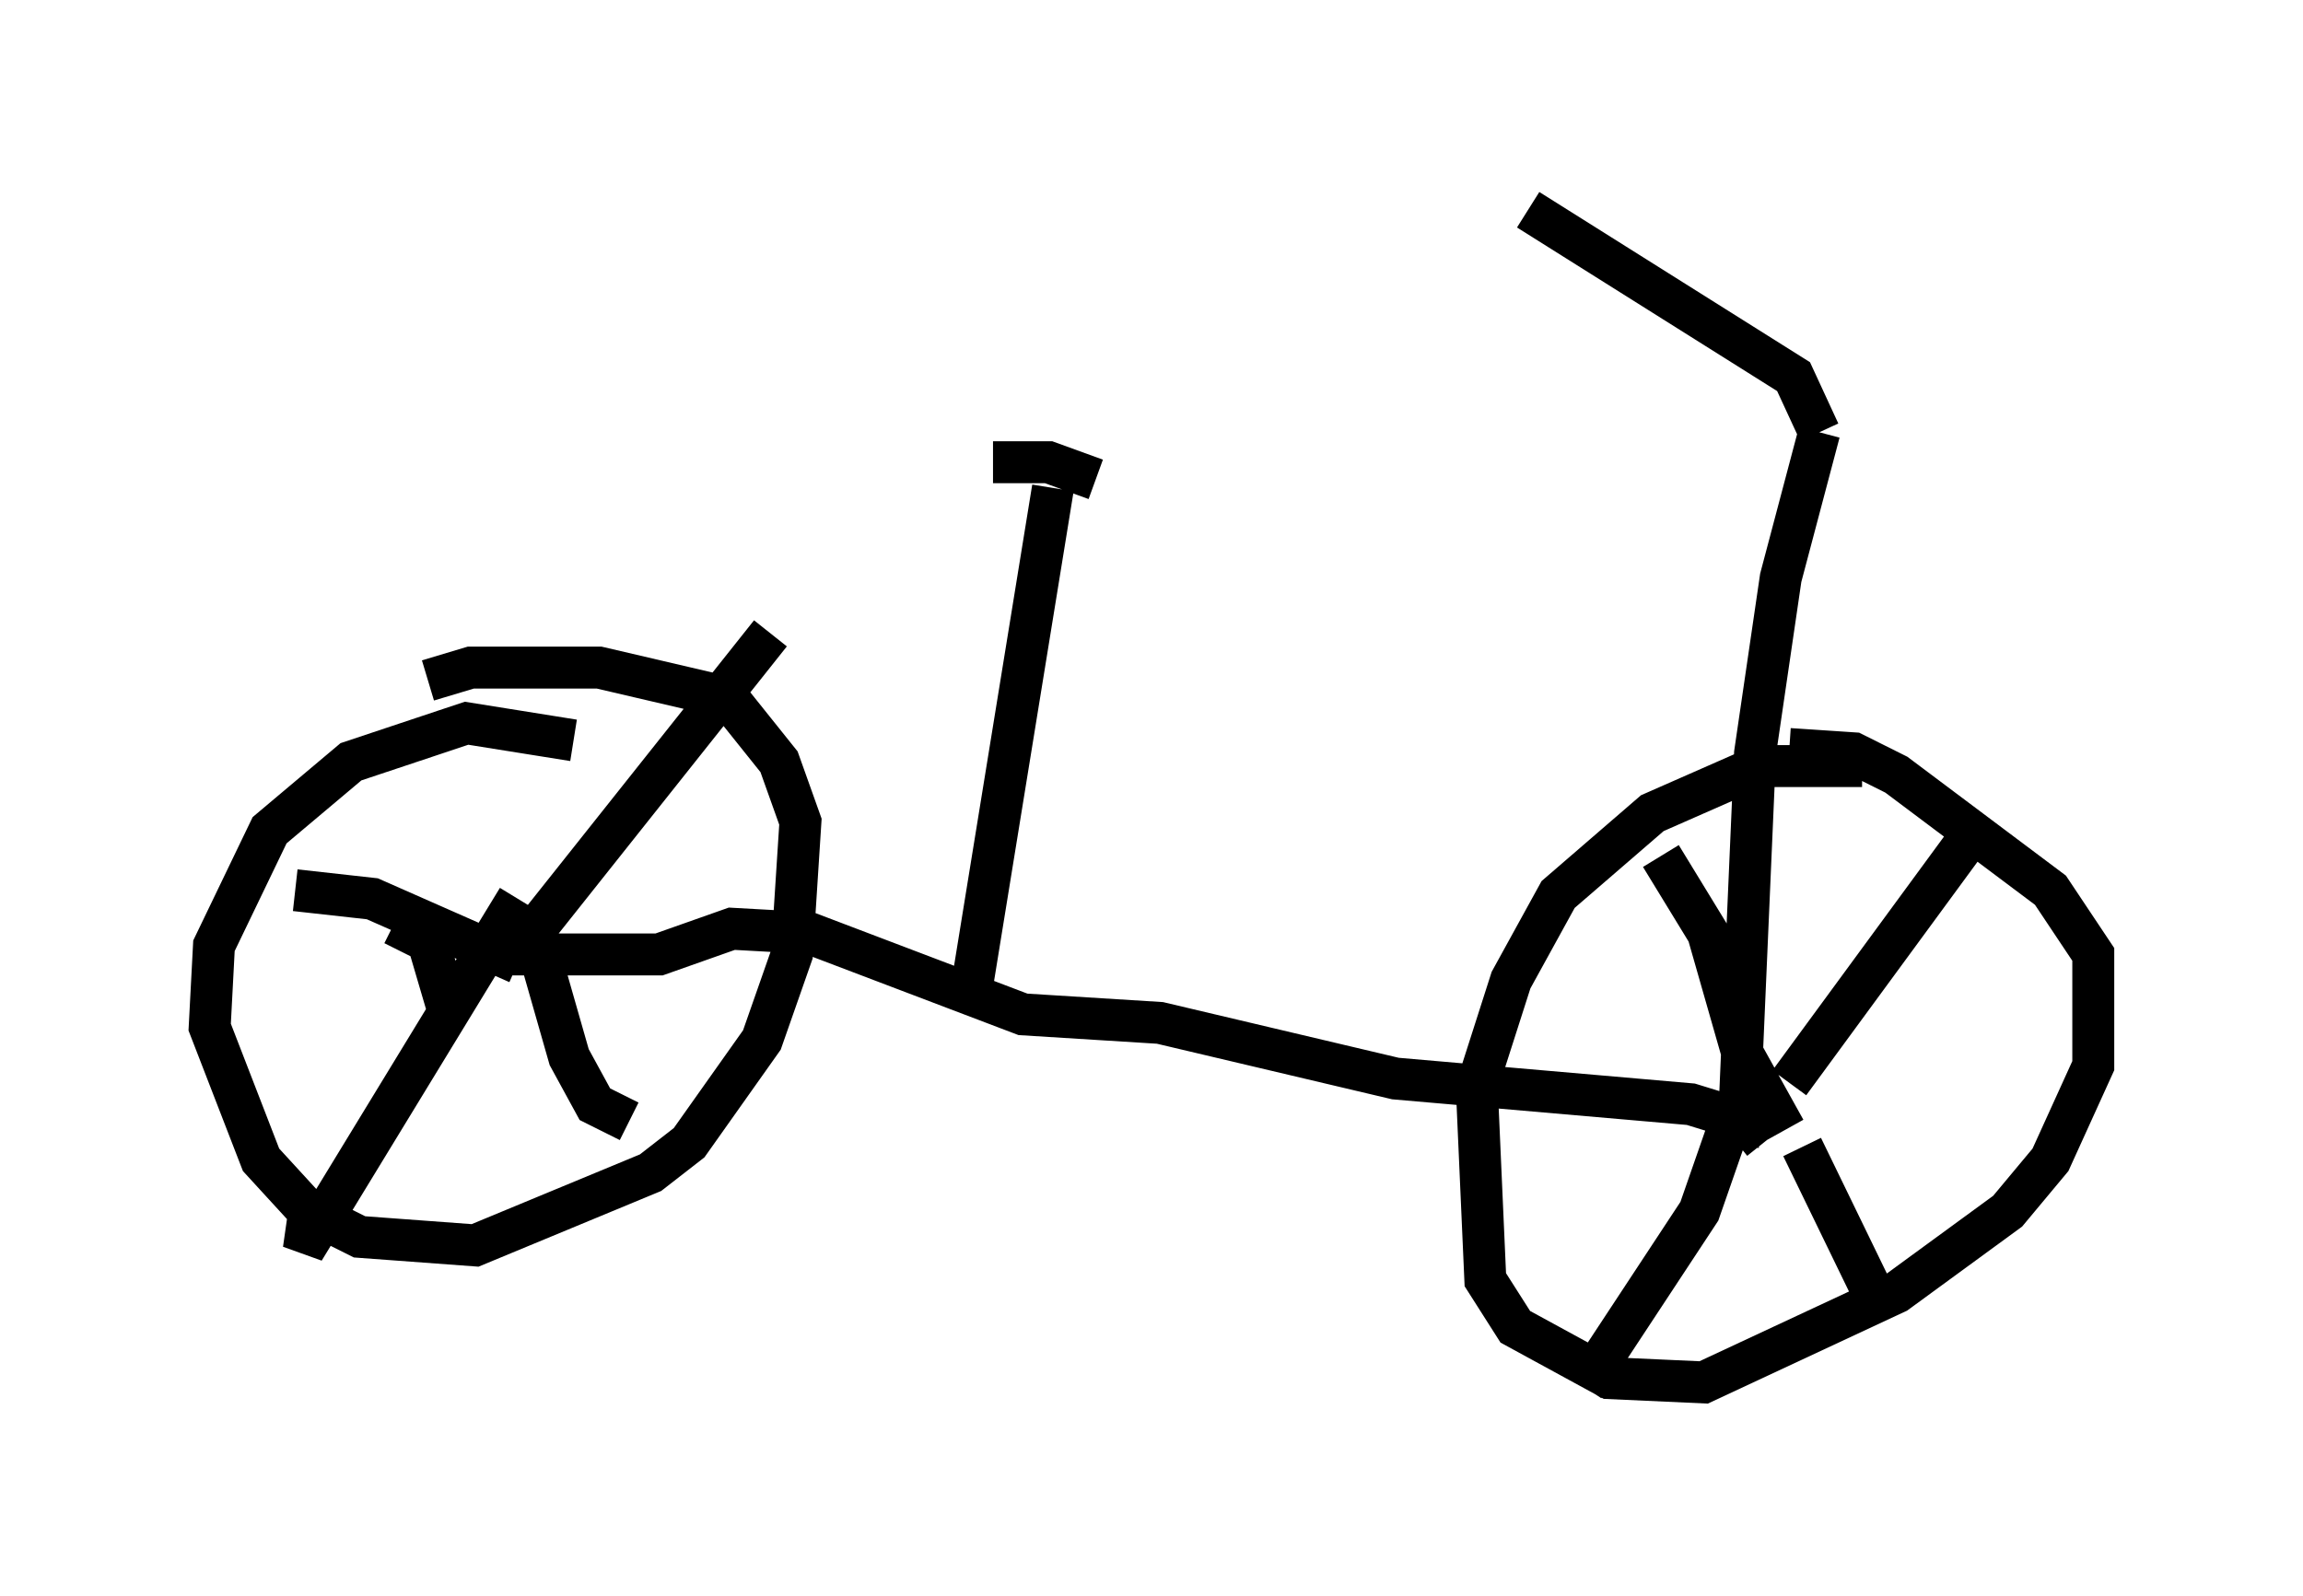 <?xml version="1.0" encoding="utf-8" ?>
<svg baseProfile="full" height="38.073" version="1.1" width="54.917" xmlns="http://www.w3.org/2000/svg" xmlns:ev="http://www.w3.org/2001/xml-events" xmlns:xlink="http://www.w3.org/1999/xlink"><defs /><rect fill="white" height="38.073" width="54.917" x="0" y="0" /><path d="M15.004, 18.986 m-1.327, -1.327 l-2.552, -0.408 -2.756, 0.919 l-1.94, 1.633 -1.327, 2.756 l-0.102, 1.94 1.225, 3.165 l1.123, 1.225 1.225, 0.613 l2.756, 0.204 4.185, -1.735 l0.919, -0.715 1.735, -2.45 l0.715, -2.042 0.204, -3.165 l-0.51, -1.429 -1.225, -1.531 l-3.063, -0.715 -3.063, 0.0 l-1.021, 0.306 m0.0, 1.021 l0.0, 0.0 m2.246, 5.308 l5.921, -7.452 m-7.656, 9.086 l-0.51, -1.735 -0.817, -0.408 m2.96, 0.919 l-3.471, -1.531 -1.838, -0.204 m5.308, 0.204 l-5.104, 8.371 0.204, -1.429 m5.104, -6.738 l1.021, 3.573 0.613, 1.123 l0.817, 0.408 m29.4, -8.473 l-2.45, 0.0 -2.552, 1.123 l-2.246, 1.94 -1.123, 2.042 l-0.817, 2.552 0.204, 4.594 l0.715, 1.123 2.246, 1.225 l2.246, 0.102 4.594, -2.144 l2.654, -1.94 1.021, -1.225 l1.021, -2.246 0.0, -2.654 l-1.021, -1.531 -3.675, -2.756 l-1.021, -0.51 -1.531, -0.102 m0.0, 7.963 l4.492, -6.125 m-4.594, 7.248 l-1.021, -1.838 -0.817, -2.858 l-1.123, -1.838 m1.735, 6.125 l-0.817, 2.348 -2.756, 4.185 m5.206, -5.717 l1.735, 3.573 m-2.654, -3.675 l-0.408, -0.51 -1.327, -0.408 l-7.044, -0.613 -5.615, -1.327 l-3.267, -0.204 -5.104, -1.94 l-1.838, -0.102 -1.735, 0.613 l-3.981, 0.0 m11.433, 0.817 l1.94, -11.944 m-1.429, -0.613 l1.327, 0.0 1.123, 0.408 m15.313, 15.925 l0.408, -9.392 0.613, -4.185 l0.919, -3.471 m0.0, 0.0 l-0.613, -1.327 -6.329, -3.981 " fill="none" stroke="black" stroke-width="1" /></svg>